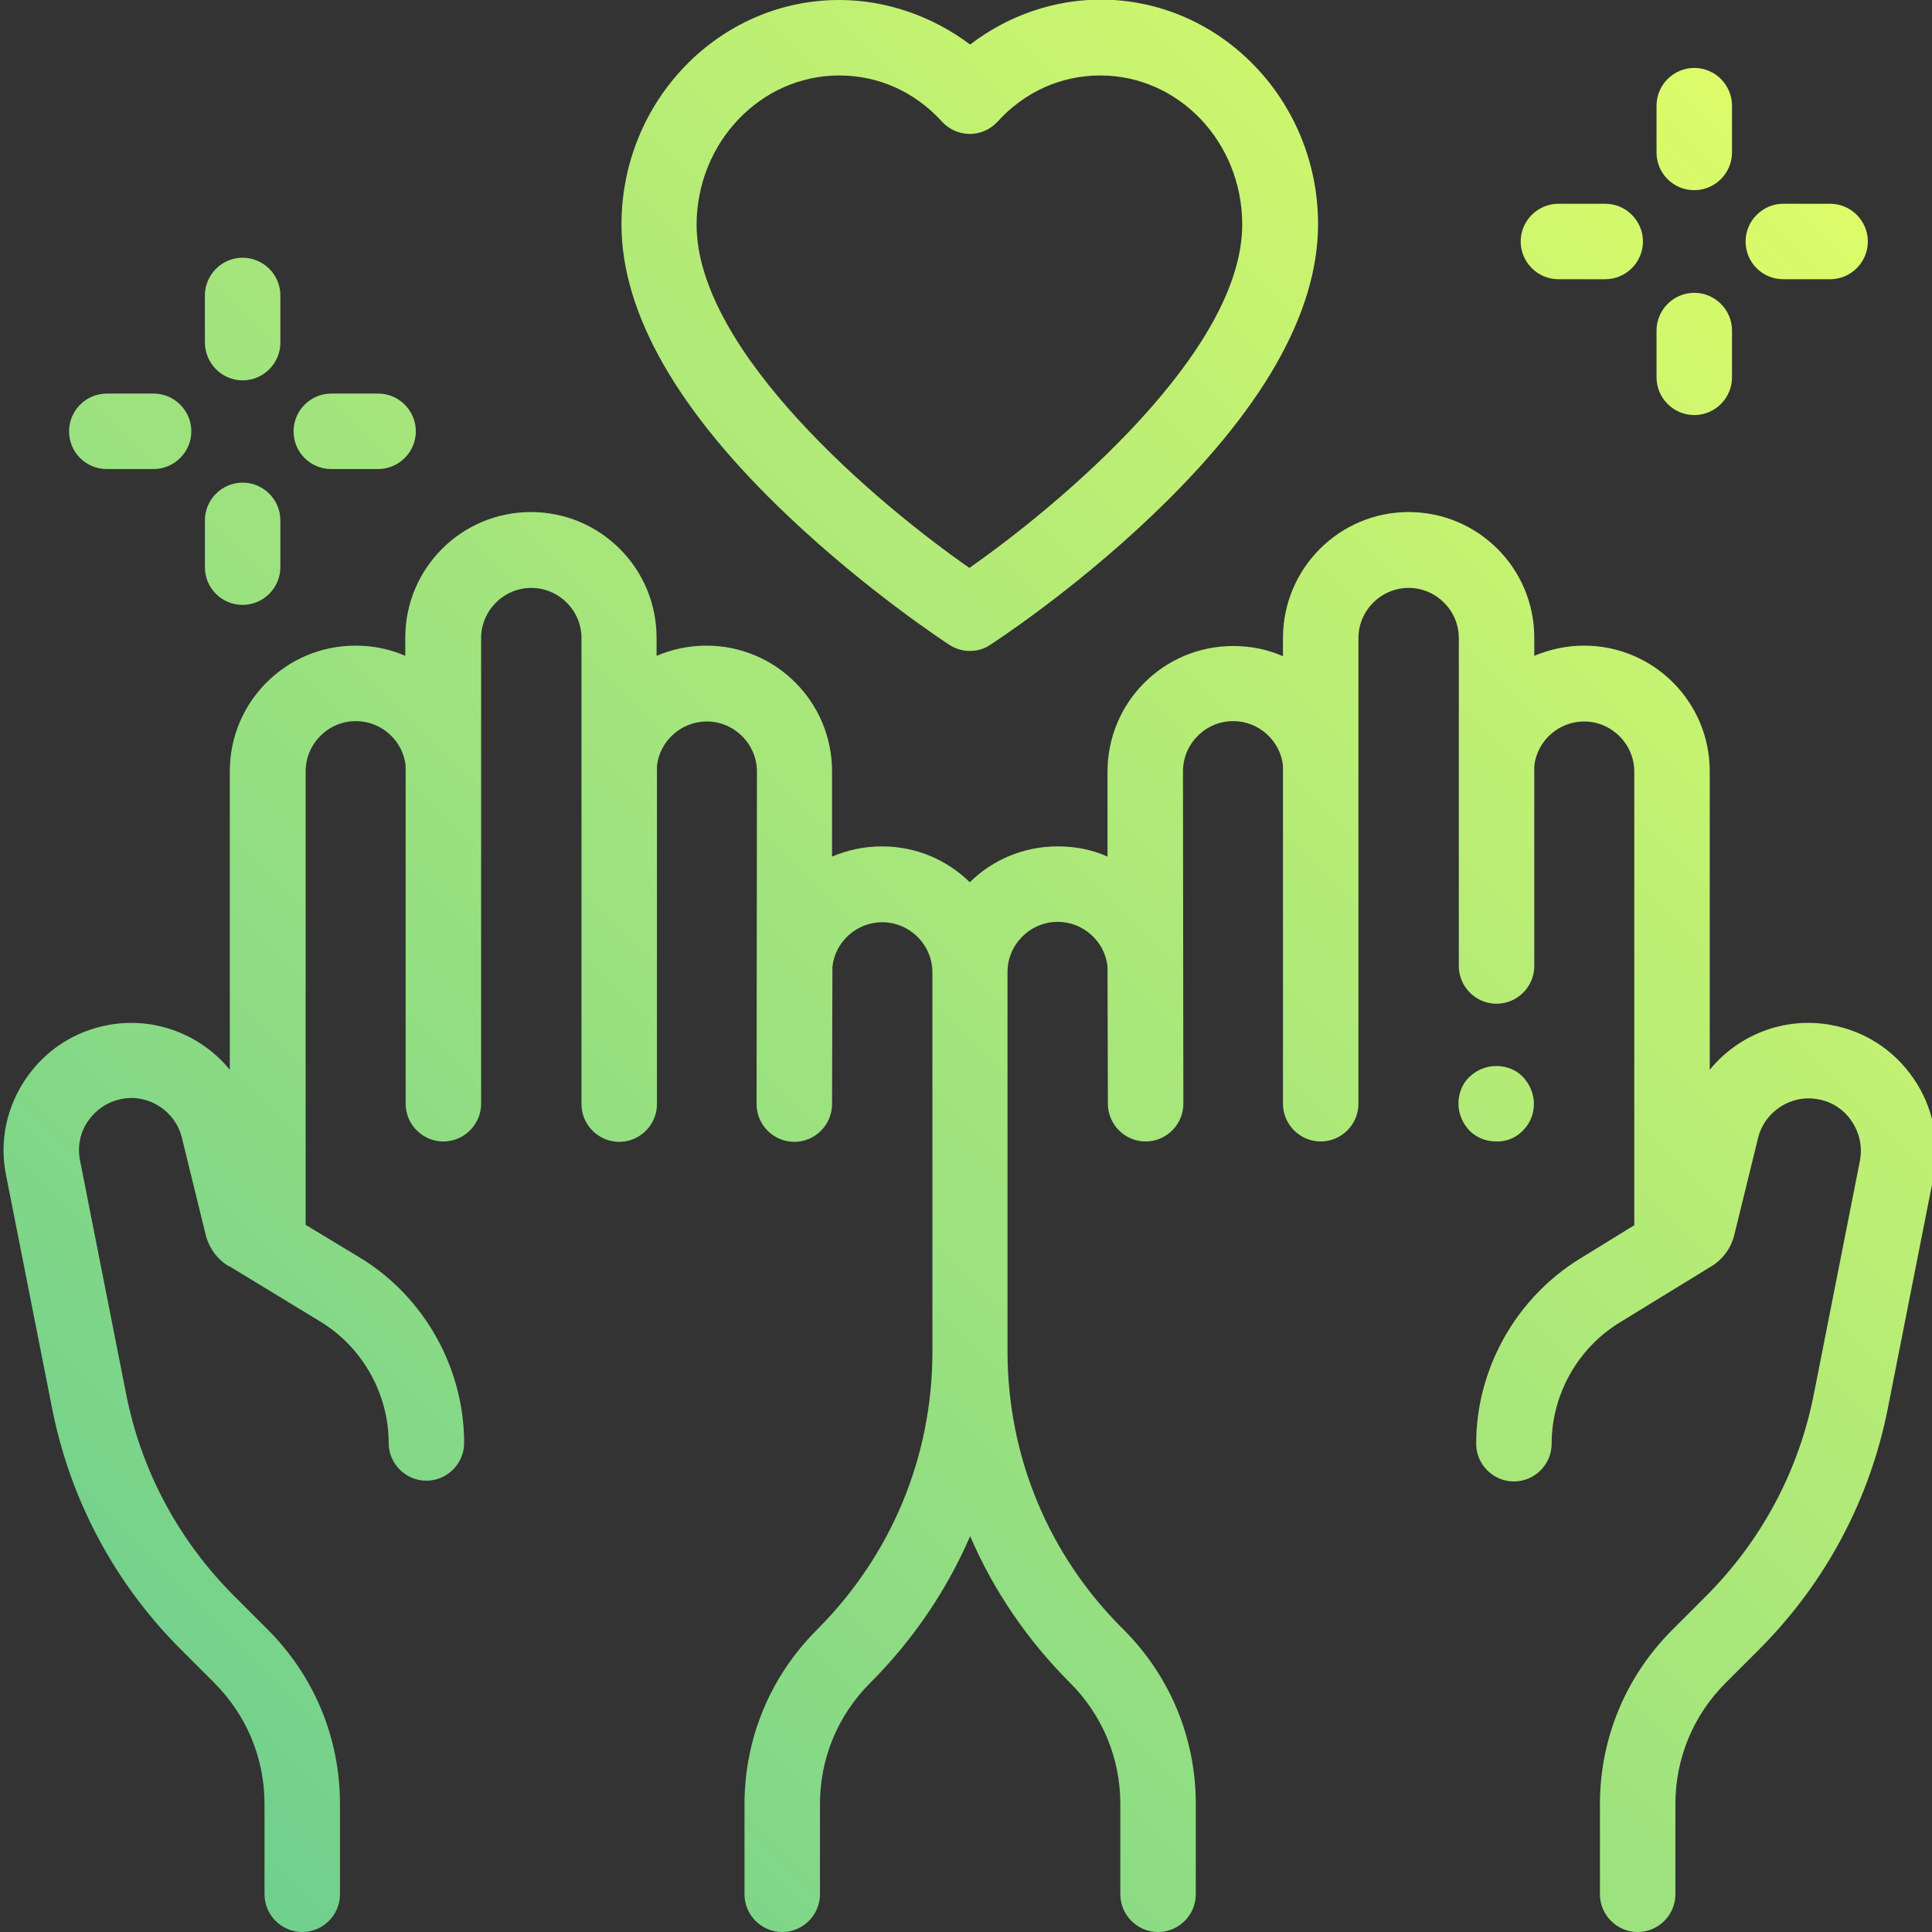 <?xml version="1.0" encoding="utf-8"?>
<!-- Generator: Adobe Illustrator 23.0.3, SVG Export Plug-In . SVG Version: 6.00 Build 0)  -->
<svg version="1.1" id="Camada_1" xmlns="http://www.w3.org/2000/svg" xmlns:xlink="http://www.w3.org/1999/xlink" x="0px" y="0px"
	 viewBox="0 0 512 512" style="enable-background:new 0 0 512 512;" xml:space="preserve">
<rect x="0" y="0" width="512" height="512" fill="#333333" stroke="none"/>
<style type="text/css">
	.st0{fill:url(#SVGID_1_);}
	.st1{fill:url(#SVGID_2_);}
	.st2{fill:url(#SVGID_3_);}
	.st3{fill:url(#SVGID_4_);}
	.st4{fill:url(#SVGID_5_);}
	.st5{fill:url(#SVGID_6_);}
	.st6{fill:url(#SVGID_7_);}
	.st7{fill:url(#SVGID_8_);}
	.st8{fill:url(#SVGID_9_);}
	.st9{fill:url(#SVGID_10_);}
	.st10{fill:url(#SVGID_11_);}
</style>
<g>
	<linearGradient id="SVGID_1_" gradientUnits="userSpaceOnUse" x1="88.177" y1="600.823" x2="600.167" y2="88.833">
		<stop  offset="0" style="stop-color:#66CC91"/>
		<stop  offset="1" style="stop-color:#E5FF66"/>
	</linearGradient>
	<path class="st0" d="M403.6,299.6c1.9-1.9,2.9-4.4,2.9-7.1c0-2.6-1.1-5.2-2.9-7.1s-4.4-2.9-7.1-2.9s-5.2,1.1-7.1,2.9
		s-2.9,4.4-2.9,7.1c0,2.6,1.1,5.2,2.9,7.1c1.9,1.9,4.4,2.9,7.1,2.9C399.2,302.6,401.8,301.5,403.6,299.6z"/>
	<linearGradient id="SVGID_2_" gradientUnits="userSpaceOnUse" x1="43.967" y1="556.845" x2="556.029" y2="44.783">
		<stop  offset="0" style="stop-color:#66CC91"/>
		<stop  offset="1" style="stop-color:#E5FF66"/>
	</linearGradient>
	<path class="st1" d="M507.1,285.8c-5.2-7.6-13-12.6-22-14.2c-12.4-2.2-24.5,2.7-32,11.9v-79.1c0-18.4-14.9-33.3-33.3-33.3
		c-4.7,0-9.1,1-13.2,2.7V169c0-18.4-14.9-33.3-33.3-33.3s-33.3,15-33.3,33.4v4.8c-4.1-1.8-8.5-2.7-13.2-2.7
		c-18.4,0-33.3,14.9-33.3,33.3V227c-4-1.8-8.5-2.7-13.2-2.7c-9.1,0-17.3,3.6-23.3,9.5c-6-5.9-14.2-9.5-23.3-9.5
		c-4.7,0-9.2,1-13.2,2.7v-22.6c0-18.4-14.9-33.3-33.3-33.3c-4.7,0-9.2,1-13.2,2.7V169c0-18.4-14.9-33.3-33.3-33.3
		s-33.3,14.9-33.3,33.3v4.8c-4.1-1.8-8.5-2.7-13.2-2.7c-18.4,0-33.3,14.9-33.3,33.3v79.1c-7.5-9.2-19.7-14.1-32-11.9
		c-9,1.6-16.8,6.6-22,14.2s-7.1,16.7-5.3,25.6l12.2,61.8c4.8,24.3,16.6,46.4,34.1,63.9l8.9,8.9c8.6,8.6,13.3,20,13.3,32.1V502
		c0,5.5,4.5,10,10,10s10-4.5,10-10v-23.9c0-17.5-6.8-33.9-19.2-46.3l-8.9-8.9c-14.7-14.7-24.6-33.2-28.6-53.6l-12.2-61.8
		c-0.7-3.7,0-7.4,2.2-10.5s5.3-5.1,9-5.8c7.1-1.3,14.1,3.3,15.8,10.3l6.3,25.7c0.9,3.6,3.1,6.5,6,8.3c0,0,0,0,0.1,0l0.2,0.1
		c0.1,0,0.1,0.1,0.2,0.1l24,14.6c11.1,6.8,18,19.1,18,32.1c0,5.5,4.5,10,10,10s10-4.5,10-10c0-19.9-10.6-38.8-27.6-49.1L81,324.6
		c0-0.2,0-0.4,0-0.5V204.4c0-7.3,6-13.3,13.3-13.3c6.8,0,12.5,5.2,13.2,11.8v89.6c0,5.5,4.5,10,10,10s10-4.5,10-10V169.1
		c0-7.3,6-13.3,13.3-13.3s13.3,6,13.3,13.3v123.5c0,5.5,4.5,10,10,10s10-4.5,10-10V203c0.7-6.6,6.4-11.8,13.2-11.8
		c7.3,0,13.3,6,13.3,13.3l-0.1,88.1c0,5.5,4.5,10,10,10s10-4.5,10-10l0.1-36.4c0.7-6.6,6.4-11.8,13.2-11.8c7.3,0,13.3,6,13.3,13.3
		v100.5c0,27.9-10.9,54-30.6,73.7c-12.4,12.4-19.2,28.8-19.2,46.3V502c0,5.5,4.5,10,10,10s10-4.5,10-10v-23.9
		c0-12.1,4.7-23.5,13.3-32.1c11.4-11.4,20.3-24.6,26.5-38.9c6.2,14.4,15.1,27.5,26.5,38.9c8.6,8.6,13.3,20,13.3,32.1V502
		c0,5.5,4.5,10,10,10s10-4.5,10-10v-23.9c0-17.5-6.8-33.9-19.2-46.3C277.9,412.2,267,386,267,358.1V257.6c0-7.3,6-13.3,13.3-13.3
		c6.8,0,12.5,5.2,13.2,11.8l0.1,36.4c0,5.5,4.5,10,10,10s10-4.5,10-10l-0.1-88.1c0-7.3,6-13.3,13.3-13.3c6.8,0,12.5,5.2,13.2,11.8
		v89.6c0,5.5,4.5,10,10,10s10-4.5,10-10V169.1c0-7.3,6-13.3,13.3-13.3s13.3,6,13.3,13.3V256c0,5.5,4.5,10,10,10s10-4.5,10-10v-53
		c0.7-6.6,6.4-11.8,13.2-11.8c7.3,0,13.3,6,13.3,13.3v119.7c0,0.2,0,0.4,0,0.5l-14.3,8.8c-17,10.4-27.6,29.2-27.6,49.1
		c0,5.5,4.5,10,10,10s10-4.5,10-10c0-13,6.9-25.3,18-32.1l24.3-14.9c0.1,0,0.1-0.1,0.2-0.1c2.8-1.8,5-4.6,5.9-8.2l6.3-25.7
		c1.7-7,8.7-11.6,15.8-10.3c3.7,0.6,6.9,2.7,9,5.8c2.1,3.1,2.9,6.8,2.2,10.5l-12.2,61.8c-4,20.4-13.9,38.9-28.6,53.6l-8.9,8.9
		c-12.4,12.4-19.2,28.8-19.2,46.3V502c0,5.5,4.5,10,10,10s10-4.5,10-10v-23.9c0-12.1,4.7-23.5,13.3-32.1l8.9-8.9
		c17.5-17.5,29.3-39.6,34.1-63.9l12.2-61.8C514.1,302.5,512.3,293.3,507.1,285.8z"/>
	<linearGradient id="SVGID_3_" gradientUnits="userSpaceOnUse" x1="-96.43" y1="416.98" x2="415.624" y2="-95.074">
		<stop  offset="0" style="stop-color:#66CC91"/>
		<stop  offset="1" style="stop-color:#E5FF66"/>
	</linearGradient>
	<path class="st2" d="M209,136.9c21,19.9,41.7,33.4,42.6,34c1.7,1.1,3.5,1.6,5.4,1.6s3.8-0.5,5.4-1.6c0.9-0.6,21.6-14,42.6-34
		c29.4-27.9,44.3-53.9,44.3-77.5c0-32.8-25.9-59.5-57.6-59.5c-12.5,0-24.7,4.3-34.6,11.9C247.1,4.3,234.9,0,222.4,0
		c-31.8,0-57.7,26.7-57.7,59.5C164.7,83,179.6,109.1,209,136.9z M222.4,20c10.4,0,20,4.3,27.2,12.2c1.9,2.1,4.6,3.3,7.4,3.3
		c2.8,0,5.5-1.2,7.4-3.3c7.2-7.9,16.8-12.2,27.2-12.2c20.8,0,37.6,17.7,37.6,39.5c0,33.6-48,74-72.3,91
		c-24.3-16.9-72.3-57.3-72.3-91C184.7,37.7,201.6,20,222.4,20z"/>
	<linearGradient id="SVGID_4_" gradientUnits="userSpaceOnUse" x1="-14.655" y1="497.855" x2="497.042" y2="-13.842">
		<stop  offset="0" style="stop-color:#66CC91"/>
		<stop  offset="1" style="stop-color:#E5FF66"/>
	</linearGradient>
	<path class="st3" d="M449,50.4c5.5,0,10-4.5,10-10V28c0-5.5-4.5-10-10-10s-10,4.5-10,10v12.4C439,46,443.5,50.4,449,50.4z"/>
	<linearGradient id="SVGID_5_" gradientUnits="userSpaceOnUse" x1="15.186" y1="527.614" x2="526.883" y2="15.917">
		<stop  offset="0" style="stop-color:#66CC91"/>
		<stop  offset="1" style="stop-color:#E5FF66"/>
	</linearGradient>
	<path class="st4" d="M449,110c5.5,0,10-4.5,10-10V87.6c0-5.5-4.5-10-10-10s-10,4.5-10,10V100C439,105.5,443.5,110,449,110z"/>
	<linearGradient id="SVGID_6_" gradientUnits="userSpaceOnUse" x1="14.652" y1="528.148" x2="526.958" y2="15.842">
		<stop  offset="0" style="stop-color:#66CC91"/>
		<stop  offset="1" style="stop-color:#E5FF66"/>
	</linearGradient>
	<path class="st5" d="M472.6,74H485c5.5,0,10-4.5,10-10s-4.5-10-10-10h-12.4c-5.5,0-10,4.5-10,10S467,74,472.6,74z"/>
	<linearGradient id="SVGID_7_" gradientUnits="userSpaceOnUse" x1="-15.189" y1="498.389" x2="497.117" y2="-13.917">
		<stop  offset="0" style="stop-color:#66CC91"/>
		<stop  offset="1" style="stop-color:#E5FF66"/>
	</linearGradient>
	<path class="st6" d="M413,74h12.4c5.5,0,10-4.5,10-10s-4.5-10-10-10H413c-5.5,0-10,4.5-10,10S407.5,74,413,74z"/>
	<linearGradient id="SVGID_8_" gradientUnits="userSpaceOnUse" x1="-182.284" y1="331.134" x2="329.41" y2="-180.56">
		<stop  offset="0" style="stop-color:#66CC91"/>
		<stop  offset="1" style="stop-color:#E5FF66"/>
	</linearGradient>
	<path class="st7" d="M64.3,100.8c5.5,0,10-4.5,10-10V78.3c0-5.5-4.5-10-10-10s-10,4.5-10,10v12.4C54.3,96.3,58.8,100.8,64.3,100.8z
		"/>
	<linearGradient id="SVGID_9_" gradientUnits="userSpaceOnUse" x1="-152.47" y1="360.87" x2="359.227" y2="-150.827">
		<stop  offset="0" style="stop-color:#66CC91"/>
		<stop  offset="1" style="stop-color:#E5FF66"/>
	</linearGradient>
	<path class="st8" d="M64.3,160.3c5.5,0,10-4.5,10-10v-12.4c0-5.5-4.5-10-10-10s-10,4.5-10,10v12.4
		C54.3,155.9,58.8,160.3,64.3,160.3z"/>
	<linearGradient id="SVGID_10_" gradientUnits="userSpaceOnUse" x1="-152.796" y1="361.096" x2="359.51" y2="-151.21">
		<stop  offset="0" style="stop-color:#66CC91"/>
		<stop  offset="1" style="stop-color:#E5FF66"/>
	</linearGradient>
	<path class="st9" d="M87.8,124.3h12.4c5.5,0,10-4.5,10-10s-4.5-10-10-10H87.8c-5.5,0-10,4.5-10,10
		C77.8,119.9,82.3,124.3,87.8,124.3z"/>
	<linearGradient id="SVGID_11_" gradientUnits="userSpaceOnUse" x1="-182.587" y1="331.387" x2="329.72" y2="-180.92">
		<stop  offset="0" style="stop-color:#66CC91"/>
		<stop  offset="1" style="stop-color:#E5FF66"/>
	</linearGradient>
	<path class="st10" d="M28.3,124.3h12.4c5.5,0,10-4.5,10-10s-4.5-10-10-10H28.3c-5.5,0-10,4.5-10,10
		C18.3,119.9,22.8,124.3,28.3,124.3z"/>
</g>
</svg>
